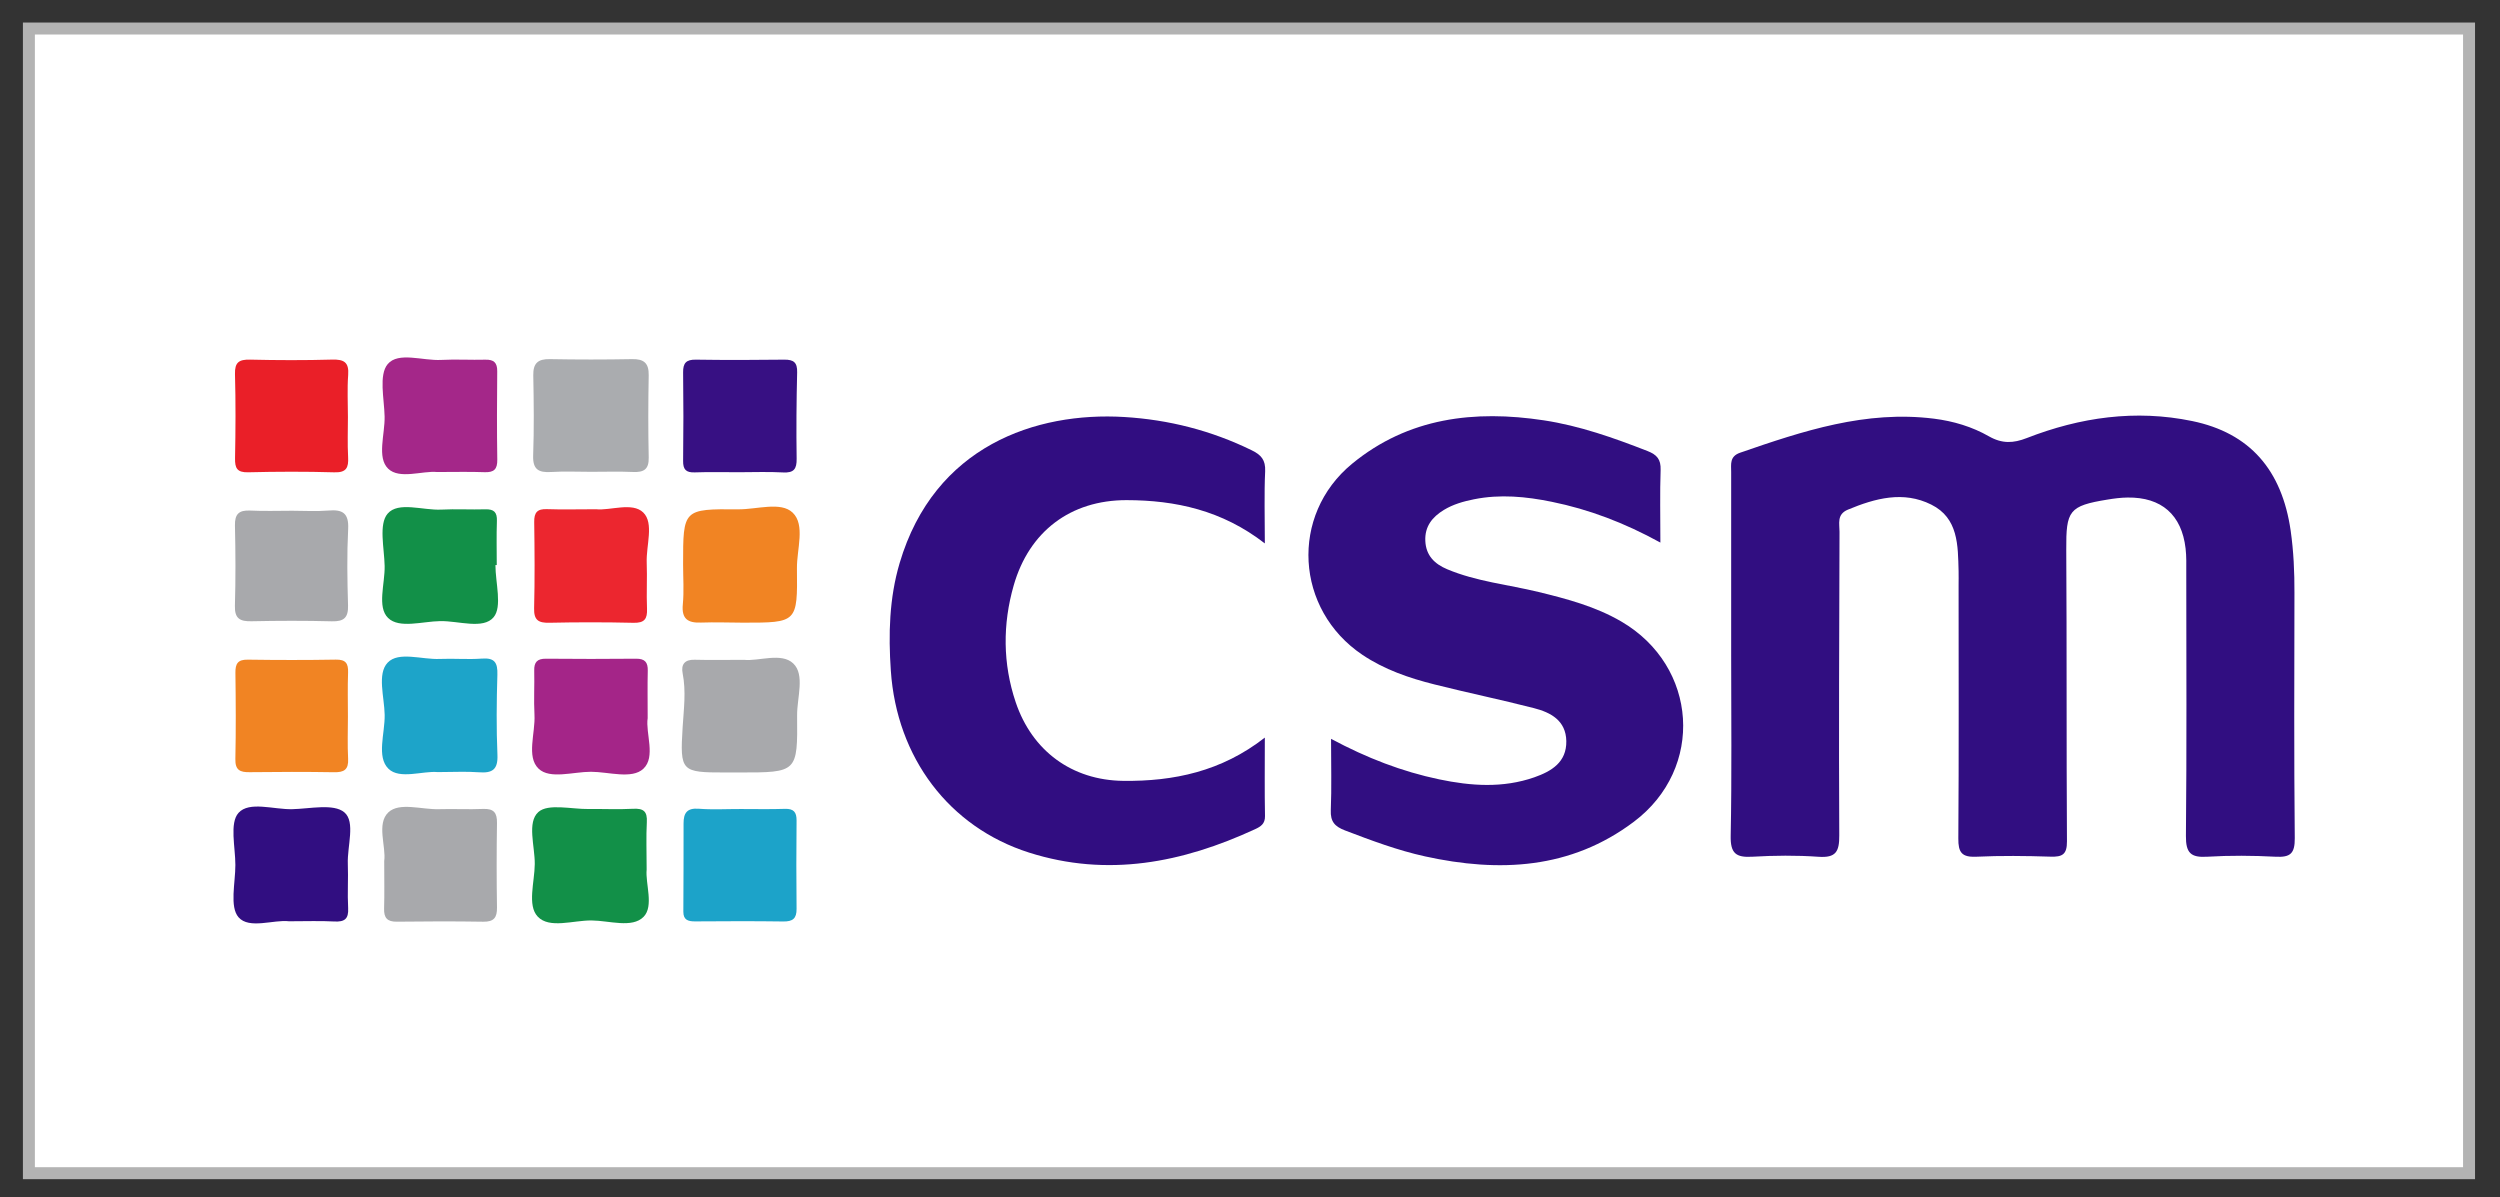 <?xml version="1.0" encoding="utf-8"?>
<!-- Generator: Adobe Illustrator 16.0.2, SVG Export Plug-In . SVG Version: 6.00 Build 0)  -->
<!DOCTYPE svg PUBLIC "-//W3C//DTD SVG 1.1//EN" "http://www.w3.org/Graphics/SVG/1.1/DTD/svg11.dtd">
<svg version="1.1" id="Layer_1" xmlns="http://www.w3.org/2000/svg" xmlns:xlink="http://www.w3.org/1999/xlink" x="0px" y="0px"
	 width="208.833px" height="100px" viewBox="0 0 208.833 100" enable-background="new 0 0 208.833 100" xml:space="preserve">
<rect x="0" y="0" width="208.833" height="100" fill="#333333" stroke="none"/>
<rect x="2.414" y="2.383" fill="#FFFFFF" stroke="#B3B3B3" stroke-miterlimit="10" width="203.833" height="95.617"/>
<path fill-rule="evenodd" clip-rule="evenodd" fill="#310E81" d="M144.61,54.715c0-5.097-0.002-10.19,0-15.286
	c0-0.651-0.144-1.305,0.751-1.614c5.246-1.815,10.495-3.556,16.188-2.842c1.63,0.205,3.194,0.674,4.596,1.477
	c1.101,0.627,2.04,0.58,3.154,0.144c4.469-1.741,9.089-2.402,13.822-1.422c4.818,0.997,7.494,4.086,8.226,9.159
	c0.245,1.725,0.322,3.452,0.315,5.19c-0.013,6.826-0.04,13.658,0.027,20.488c0.013,1.301-0.379,1.62-1.604,1.556
	c-1.899-0.1-3.813-0.114-5.71,0c-1.373,0.085-1.792-0.317-1.778-1.738c0.071-7.329,0.033-14.663,0.029-22.001
	c0-0.668,0.021-1.346-0.057-2.01c-0.325-2.814-2.014-4.293-4.845-4.256c-0.556,0.006-1.12,0.079-1.67,0.17
	c-3.235,0.527-3.472,0.917-3.453,4.2c0.051,8.118,0.008,16.239,0.058,24.354c0.007,1.095-0.39,1.306-1.368,1.275
	c-2.07-0.066-4.146-0.091-6.214,0.006c-1.202,0.054-1.503-0.361-1.492-1.519c0.05-7.052,0.022-14.108,0.022-21.16
	c0-0.393,0.011-0.784,0-1.178c-0.058-2.147-0.011-4.429-2.285-5.559c-2.331-1.164-4.68-0.527-6.963,0.423
	c-0.945,0.396-0.695,1.167-0.699,1.852c-0.025,8.451-0.065,16.906-0.021,25.358c0.009,1.357-0.28,1.891-1.733,1.787
	c-1.838-0.13-3.697-0.111-5.538-0.004c-1.354,0.078-1.827-0.277-1.799-1.738C144.669,64.789,144.61,59.751,144.61,54.715z"/>
<path fill-rule="evenodd" clip-rule="evenodd" fill="#310E81" d="M138.697,45.323c-3.015-1.657-5.961-2.773-9.08-3.408
	c-2.151-0.439-4.309-0.647-6.494-0.208c-0.888,0.179-1.736,0.419-2.511,0.889c-0.965,0.591-1.604,1.369-1.551,2.587
	c0.055,1.231,0.782,1.929,1.828,2.368c2.443,1.027,5.082,1.279,7.629,1.899c2.393,0.581,4.763,1.214,6.912,2.466
	c6.403,3.734,6.983,12.266,1.052,16.728c-5.271,3.97-11.254,4.252-17.442,2.893c-2.289-0.504-4.49-1.329-6.684-2.167
	c-0.858-0.33-1.229-0.734-1.19-1.69c0.076-1.886,0.021-3.781,0.021-5.963c2.996,1.606,5.932,2.735,9.031,3.385
	c2.663,0.558,5.325,0.744,7.948-0.17c1.434-0.504,2.702-1.255,2.673-3.026c-0.031-1.718-1.302-2.396-2.711-2.755
	c-2.756-0.707-5.547-1.284-8.307-1.979c-2.116-0.531-4.179-1.238-6.013-2.471c-5.615-3.771-6.087-11.667-0.86-15.965
	c4.697-3.858,10.223-4.502,16.013-3.624c2.991,0.453,5.842,1.465,8.658,2.563c0.791,0.309,1.127,0.698,1.098,1.58
	C138.65,41.193,138.697,43.139,138.697,45.323z"/>
<path fill-rule="evenodd" clip-rule="evenodd" fill="#310D81" d="M105.656,45.394c-3.573-2.774-7.469-3.609-11.553-3.616
	c-4.688-0.003-8.139,2.626-9.426,7.125c-0.929,3.244-0.915,6.536,0.166,9.753c1.37,4.067,4.692,6.522,8.99,6.572
	c4.203,0.047,8.198-0.782,11.822-3.613c0,2.345-0.026,4.45,0.014,6.554c0.015,0.652-0.372,0.885-0.829,1.096
	c-6.071,2.805-12.324,4.039-18.883,1.953c-6.675-2.127-11.049-7.925-11.543-15.194c-0.207-3.026-0.136-6.046,0.735-8.988
	c2.898-9.8,11.41-12.645,18.757-12.203c3.703,0.222,7.276,1.127,10.643,2.775c0.795,0.385,1.176,0.808,1.133,1.761
	C105.594,41.268,105.656,43.17,105.656,45.394z"/>
<path fill-rule="evenodd" clip-rule="evenodd" fill="#EC262F" d="M49.796,42.539c1.172,0.127,3.026-0.62,3.937,0.272
	c0.915,0.896,0.233,2.754,0.289,4.19c0.049,1.282-0.03,2.57,0.025,3.852c0.036,0.853-0.217,1.191-1.125,1.172
	c-2.343-0.055-4.689-0.055-7.033-0.004c-0.918,0.021-1.299-0.222-1.273-1.211c0.06-2.399,0.042-4.802,0.008-7.204
	c-0.012-0.784,0.246-1.106,1.057-1.076C46.964,42.576,48.249,42.539,49.796,42.539z"/>
<path fill-rule="evenodd" clip-rule="evenodd" fill="#371083" d="M61.723,39.446c-1.231,0-2.462-0.03-3.692,0.014
	c-0.726,0.023-0.978-0.238-0.968-0.966c0.032-2.46,0.032-4.922,0-7.384c-0.01-0.789,0.26-1.081,1.07-1.067
	c2.461,0.037,4.922,0.033,7.384,0c0.779-0.007,1.092,0.231,1.072,1.057c-0.057,2.406-0.079,4.812-0.042,7.216
	c0.013,0.866-0.237,1.198-1.133,1.148C64.187,39.396,62.954,39.446,61.723,39.446z"/>
<path fill-rule="evenodd" clip-rule="evenodd" fill="#F18423" d="M57.061,47.136c0-4.603,0-4.627,4.612-4.59
	c1.554,0.014,3.554-0.671,4.542,0.278c1.07,1.027,0.337,3.063,0.356,4.657c0.054,4.533,0.019,4.533-4.488,4.533
	c-1.172-0.004-2.348-0.051-3.519-0.008c-1.1,0.042-1.643-0.298-1.525-1.521C57.145,49.376,57.061,48.252,57.061,47.136z"/>
<path fill-rule="evenodd" clip-rule="evenodd" fill="#A42588" d="M54.102,59.987c-0.19,1.263,0.698,3.242-0.362,4.231
	c-0.956,0.893-2.882,0.255-4.376,0.251c-1.494,0-3.424,0.645-4.372-0.257c-1.042-0.998-0.26-2.967-0.346-4.509
	c-0.067-1.226,0.01-2.457-0.021-3.685c-0.019-0.712,0.257-0.999,0.978-0.994c2.513,0.024,5.026,0.024,7.539,0
	c0.728-0.005,0.985,0.3,0.968,1.005C54.08,57.258,54.102,58.485,54.102,59.987z"/>
<path fill-rule="evenodd" clip-rule="evenodd" fill="#1DA4C9" d="M36.559,64.495c-1.231-0.118-3.17,0.637-4.107-0.276
	c-1.018-0.993-0.291-2.962-0.319-4.503c-0.027-1.492-0.643-3.425,0.25-4.364c0.912-0.963,2.863-0.241,4.356-0.309
	c1.171-0.05,2.35,0.058,3.516-0.029c1.075-0.081,1.323,0.348,1.293,1.349c-0.067,2.23-0.091,4.468,0.005,6.695
	c0.052,1.242-0.438,1.537-1.554,1.453C38.947,64.431,37.88,64.495,36.559,64.495z"/>
<path fill-rule="evenodd" clip-rule="evenodd" fill="#129048" d="M54.017,72.634c-0.118,1.181,0.624,3.06-0.26,3.955
	c-0.955,0.966-2.86,0.312-4.345,0.299c-1.538-0.014-3.522,0.714-4.496-0.323c-0.886-0.941-0.258-2.888-0.245-4.388
	c0.013-1.492-0.661-3.479,0.3-4.345c0.819-0.734,2.768-0.231,4.217-0.252c1.229-0.016,2.464,0.047,3.692-0.02
	c0.869-0.048,1.204,0.212,1.152,1.117C53.965,69.906,54.017,71.14,54.017,72.634z"/>
<path fill-rule="evenodd" clip-rule="evenodd" fill="#AAACAF" d="M49.369,39.412c-1.115,0-2.234-0.054-3.346,0.017
	c-1.039,0.06-1.527-0.215-1.487-1.379c0.08-2.228,0.054-4.462,0.01-6.693c-0.019-1.016,0.389-1.379,1.389-1.358
	c2.287,0.043,4.575,0.043,6.861,0c1-0.021,1.411,0.339,1.392,1.358c-0.043,2.285-0.05,4.573,0.001,6.861
	c0.024,0.997-0.416,1.246-1.308,1.208C51.713,39.375,50.541,39.412,49.369,39.412z"/>
<path fill-rule="evenodd" clip-rule="evenodd" fill="#1CA3C9" d="M61.88,67.58c1.229,0,2.459,0.028,3.687-0.014
	c0.731-0.022,0.98,0.271,0.973,0.981c-0.023,2.458-0.027,4.918,0,7.376c0.008,0.803-0.32,1.061-1.104,1.051
	c-2.458-0.036-4.916-0.024-7.376-0.007c-0.585,0.003-0.981-0.121-0.978-0.809c0.013-2.455,0.021-4.911,0.018-7.367
	c-0.004-0.866,0.274-1.309,1.263-1.235C59.528,67.647,60.708,67.577,61.88,67.58z"/>
<path fill-rule="evenodd" clip-rule="evenodd" fill="#A8A9AC" d="M62.164,55.119c1.209,0.129,3.11-0.637,4.094,0.297
	c1.002,0.946,0.313,2.864,0.327,4.354c0.048,4.758,0.018,4.758-4.823,4.758c-0.391,0-0.782,0-1.174,0
	c-3.684,0-3.796-0.07-3.565-3.785c0.094-1.506,0.297-2.988,0.001-4.494c-0.146-0.735,0.16-1.162,0.999-1.138
	C59.309,55.146,60.595,55.119,62.164,55.119z"/>
<path fill-rule="evenodd" clip-rule="evenodd" fill="#F18423" d="M29.063,59.867c0,1.172-0.046,2.346,0.016,3.516
	c0.047,0.906-0.333,1.142-1.178,1.124c-2.342-0.039-4.688-0.033-7.031-0.004c-0.809,0.015-1.231-0.16-1.209-1.099
	c0.052-2.4,0.036-4.802,0.004-7.2c-0.009-0.759,0.195-1.114,1.027-1.101c2.455,0.036,4.909,0.04,7.361-0.003
	c0.832-0.015,1.05,0.317,1.023,1.083C29.031,57.411,29.063,58.64,29.063,59.867z"/>
<path fill-rule="evenodd" clip-rule="evenodd" fill="#EA1F28" d="M29.063,34.839c0,1.114-0.045,2.231,0.016,3.345
	c0.045,0.872-0.132,1.305-1.157,1.271c-2.396-0.071-4.796-0.061-7.193-0.003c-0.928,0.023-1.112-0.345-1.095-1.178
	c0.045-2.342,0.06-4.683-0.005-7.025c-0.027-0.986,0.339-1.228,1.256-1.208c2.285,0.054,4.573,0.061,6.857-0.003
	c0.991-0.027,1.423,0.218,1.342,1.288C28.997,32.491,29.063,33.669,29.063,34.839z"/>
<path fill-rule="evenodd" clip-rule="evenodd" fill="#A42789" d="M36.514,39.429c-1.22-0.121-3.147,0.641-4.093-0.282
	c-0.95-0.929-0.262-2.862-0.293-4.354c-0.034-1.496-0.499-3.469,0.256-4.375c0.889-1.063,2.936-0.265,4.477-0.353
	c1.225-0.066,2.458,0.014,3.686-0.02c0.71-0.017,0.996,0.252,0.988,0.973c-0.023,2.459-0.033,4.919,0.005,7.375
	c0.014,0.808-0.278,1.08-1.067,1.05C39.246,39.396,38.015,39.429,36.514,39.429z"/>
<path fill-rule="evenodd" clip-rule="evenodd" fill="#310E81" d="M24.141,76.957c-1.274-0.157-3.327,0.685-4.215-0.334
	c-0.76-0.876-0.265-2.869-0.265-4.366c0-1.496-0.499-3.505,0.262-4.354c0.891-0.995,2.939-0.275,4.481-0.309
	c1.495-0.033,3.459-0.49,4.358,0.262c0.947,0.796,0.234,2.825,0.292,4.314c0.047,1.228-0.041,2.459,0.027,3.688
	c0.049,0.902-0.297,1.164-1.157,1.117C26.752,76.911,25.578,76.957,24.141,76.957z"/>
<path fill-rule="evenodd" clip-rule="evenodd" fill="#A8A9AC" d="M32.095,71.929c0.171-1.211-0.666-3.119,0.352-4.076
	c0.922-0.862,2.78-0.216,4.224-0.259c1.229-0.037,2.464,0.033,3.692-0.021c0.891-0.036,1.167,0.325,1.152,1.183
	c-0.037,2.348-0.036,4.699,0,7.048c0.013,0.849-0.26,1.204-1.15,1.19c-2.406-0.04-4.812-0.033-7.216-0.002
	c-0.809,0.01-1.087-0.324-1.064-1.102C32.122,74.663,32.095,73.433,32.095,71.929z"/>
<path fill-rule="evenodd" clip-rule="evenodd" fill="#129048" d="M41.385,47.2c0,1.495,0.584,3.481-0.153,4.36
	c-0.866,1.036-2.918,0.298-4.453,0.323c-1.49,0.022-3.422,0.646-4.358-0.26c-0.941-0.916-0.259-2.857-0.29-4.345
	c-0.032-1.5-0.509-3.485,0.248-4.369c0.891-1.043,2.941-0.264,4.484-0.34c1.224-0.064,2.454,0.013,3.68-0.024
	c0.72-0.021,0.991,0.245,0.965,0.97c-0.043,1.228-0.012,2.457-0.012,3.685C41.458,47.2,41.422,47.2,41.385,47.2z"/>
<path fill-rule="evenodd" clip-rule="evenodd" fill="#A8A9AC" d="M24.414,42.664c1.005,0,2.017,0.066,3.015-0.017
	c1.195-0.104,1.721,0.218,1.654,1.545c-0.108,2.117-0.073,4.248-0.01,6.368c0.03,1.03-0.335,1.366-1.351,1.34
	c-2.232-0.059-4.469-0.052-6.703-0.005c-0.963,0.023-1.428-0.211-1.396-1.294c0.065-2.231,0.054-4.47,0.003-6.704
	c-0.021-0.953,0.329-1.292,1.268-1.249C22.065,42.707,23.239,42.664,24.414,42.664z"/>
</svg>
